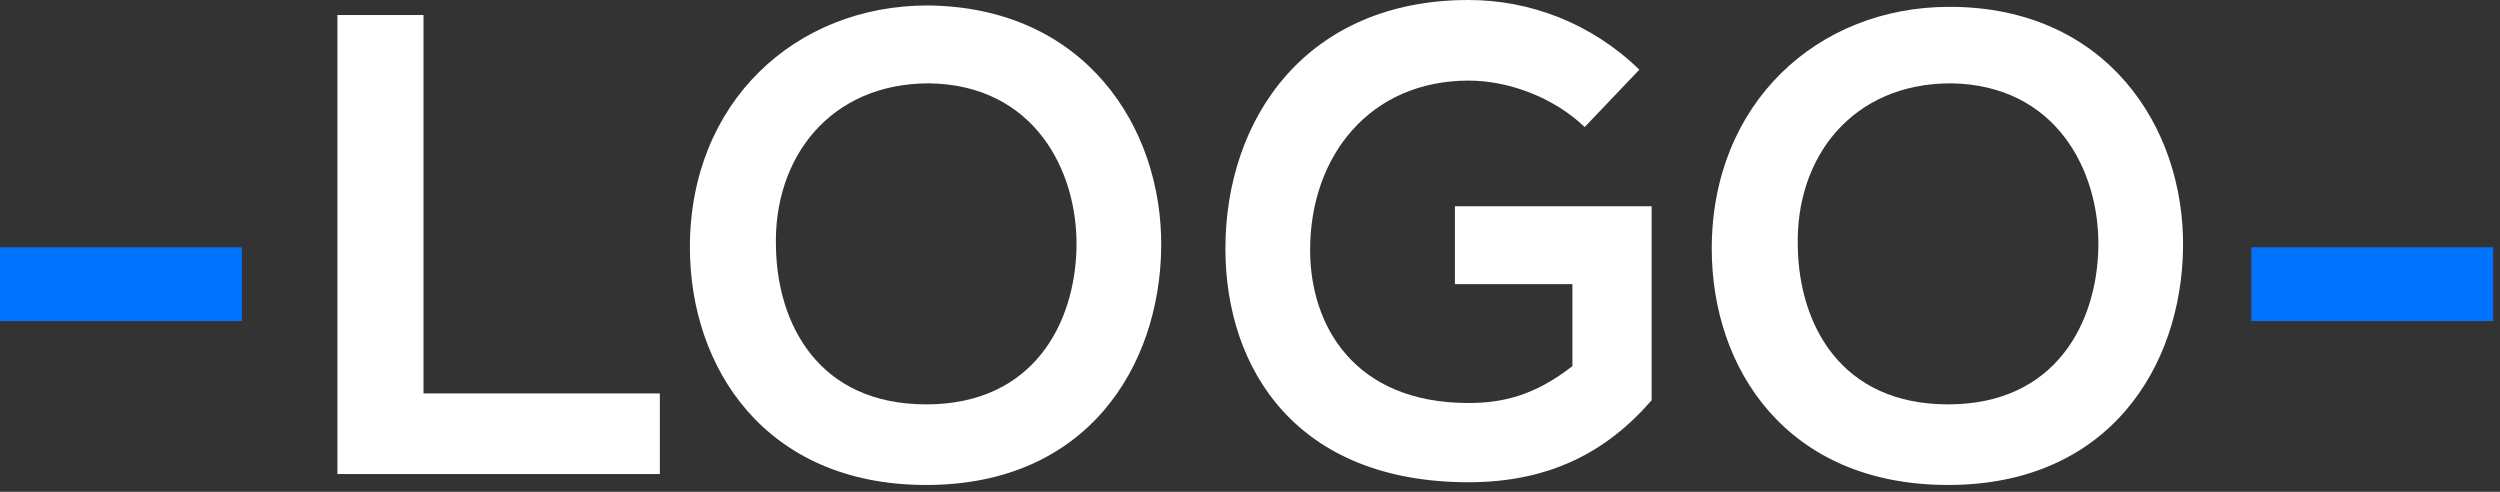 <svg width="183" height="36" viewBox="0 0 183 36" fill="none" xmlns="http://www.w3.org/2000/svg">
                    <rect x="0" y="0" width="183" height="36" fill="#333333" stroke="none"/>
                    <path d="M0 18.1H17.7V23.5H0V18.1Z" fill="#0074FF"/>
                    <path d="M31 1.1V28.8H48.3V34.7H24.7V1.1H31Z" fill="white"/>
                    <path d="M85 18.1C84.9 26.8 79.6 35.5 67.8 35.5C56 35.5 50.5 26.9 50.5 18.1C50.5 7.5 58.2 0.4 67.9 0.4C79.4 0.5 85.1 9.3 85 18.1ZM67.8 29.6C75.7 29.6 78.7 23.6 78.8 18.1C78.9 12.5 75.7 6.2 68 6.1C60.8 6.1 56.6 11.5 56.8 18.1C56.9 23.7 59.9 29.6 67.8 29.6Z" fill="white"/>
                    <path d="M116 9.3C113.7 7.1 110.4 5.9 107.5 5.9C100.3 5.9 95.9 11.4 95.9 18.3C95.9 23.8 99.1 29.5 107.5 29.5C110.1 29.5 112.4 28.9 115.1 26.8V20.8H106.5V15.1H120.9V29.3C117.6 33.1 113.4 35.3 107.5 35.3C94.9 35.3 89.7 27 89.7 18.2C89.7 8.7 95.6 0 107.5 0C112 0 116.5 1.7 120 5.1L116 9.3Z" fill="white"/>
                    <path d="M159.8 18.1C159.7 26.8 154.4 35.5 142.6 35.5C130.8 35.5 125.3 27 125.3 18.2C125.3 7.6 133 0.5 142.7 0.5C154.2 0.5 159.9 9.3 159.8 18.1ZM142.6 29.6C150.5 29.6 153.5 23.6 153.6 18.1C153.7 12.5 150.5 6.2 142.8 6.1C135.6 6.1 131.4 11.5 131.6 18.1C131.7 23.7 134.7 29.6 142.6 29.6Z" fill="white"/>
                    <path d="M164.8 18.1H182.5V23.5H164.8V18.1Z" fill="#0074FF"/>
                </svg>  